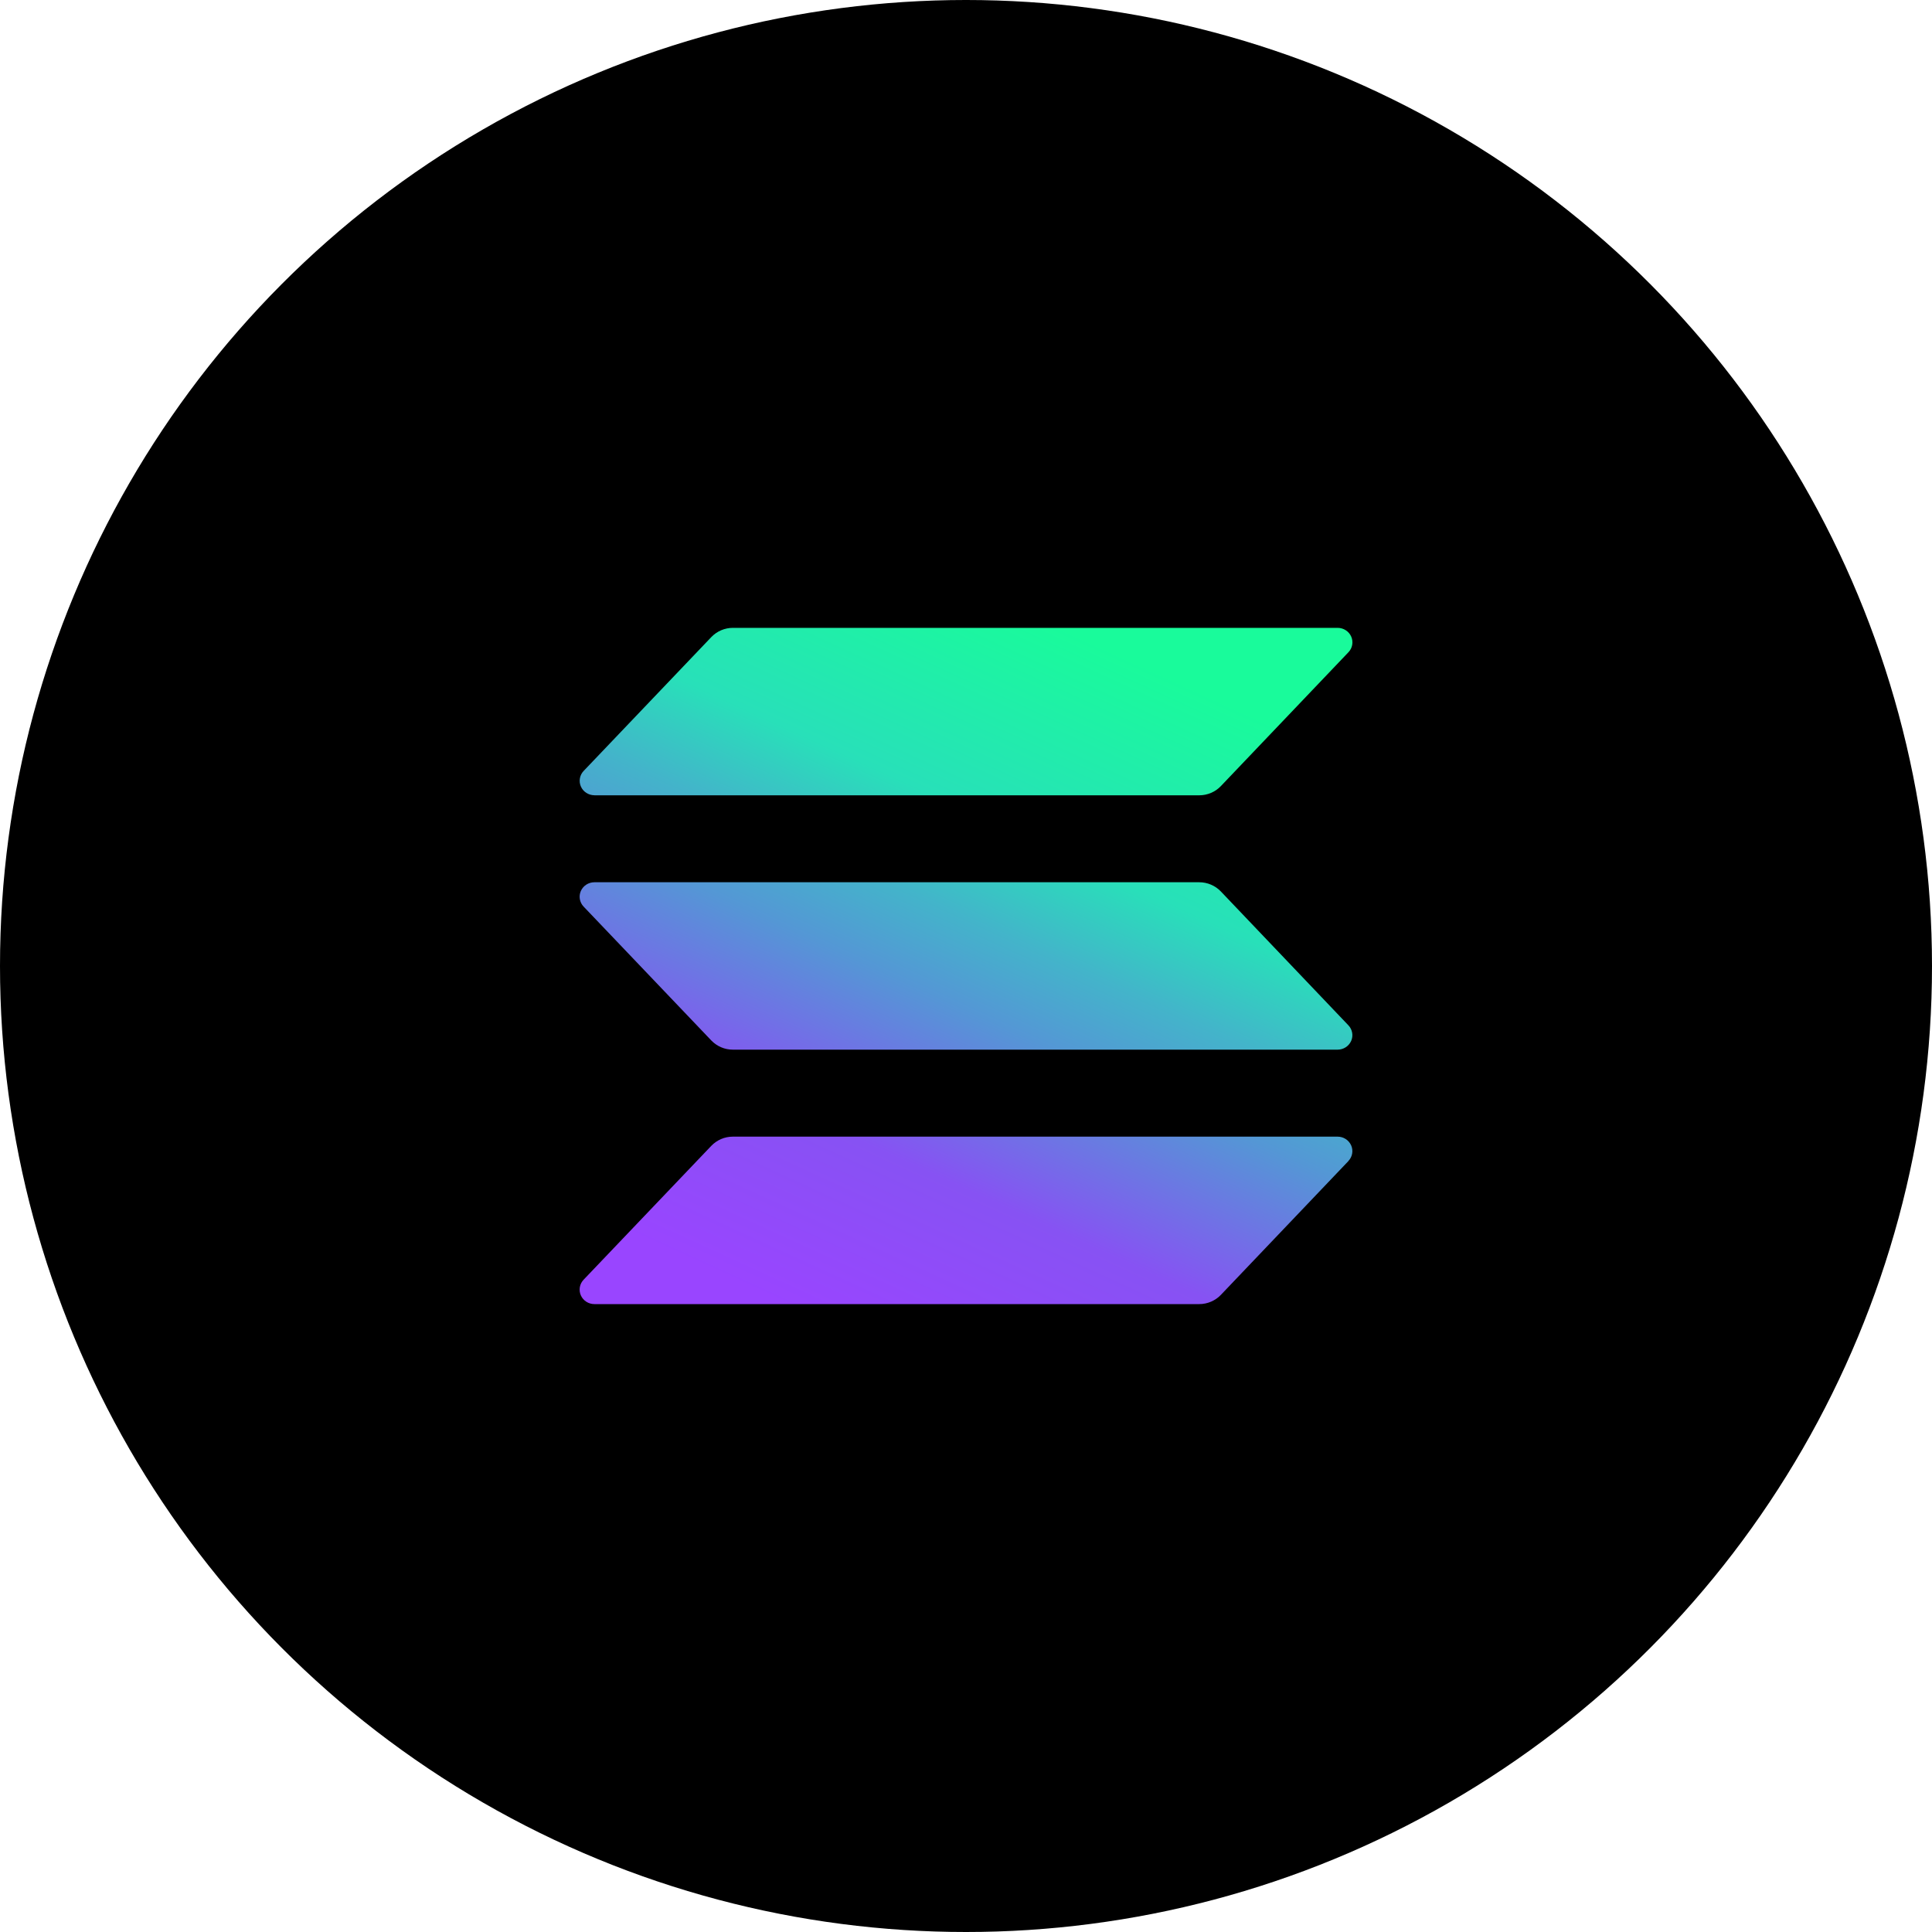 <svg fill="none" height="32" viewBox="0 0 40 40" width="32" xmlns="http://www.w3.org/2000/svg" xmlns:xlink="http://www.w3.org/1999/xlink"><linearGradient id="a" x1=".084" x2=".885" y1="1.024" y2="-.03"><stop offset=".08" stop-color="#9945ff"/><stop offset=".3" stop-color="#8752f3"/><stop offset=".5" stop-color="#5497d5"/><stop offset=".6" stop-color="#43b4ca"/><stop offset=".72" stop-color="#28e0b9"/><stop offset=".97" stop-color="#19fb9b"/></linearGradient><circle cx="20" cy="20" fill="currentColor" r="20"/><path d="m27.918 24.038-2.641 2.771c-.057.06-.127.108-.204.141s-.16.05-.245.05h-12.521c-.06 0-.118-.017-.168-.049-.05-.032-.089-.078-.113-.131-.024-.054-.031-.113-.021-.171s.037-.111.078-.154l2.643-2.771c.057-.06.127-.108.203-.141s.16-.05.244-.05h12.52c.06 0 .118.017.168.049.05.032.089.078.113.131.024.054.031.113.021.17-.01.058-.037.111-.078.154zm-2.641-5.581c-.057-.06-.127-.108-.204-.141s-.16-.05-.245-.05h-12.521c-.06 0-.118.017-.168.049s-.089.078-.113.131c-.024.054-.031.113-.021.17s.037.111.078.154l2.643 2.771c.057.06.127.108.203.141s.16.05.244.05h12.52c.06 0 .118-.017.168-.049.05-.032.089-.078.113-.131s.031-.113.021-.17c-.01-.058-.037-.111-.078-.154zm-12.97-1.991h12.521c.084 0 .167-.017.245-.05s.147-.081.204-.141l2.641-2.771c.041-.043.068-.096.078-.154.01-.058.003-.117-.021-.171s-.063-.099-.113-.131c-.05-.032-.108-.049-.168-.049h-12.52c-.084 0-.167.017-.244.05s-.146.081-.203.141l-2.643 2.771c-.041.043-.068.096-.078.154-.01.058-.003.117.021.17.024.054.063.099.113.131s.108.049.168.049z" fill="url(#a)"/></svg>
